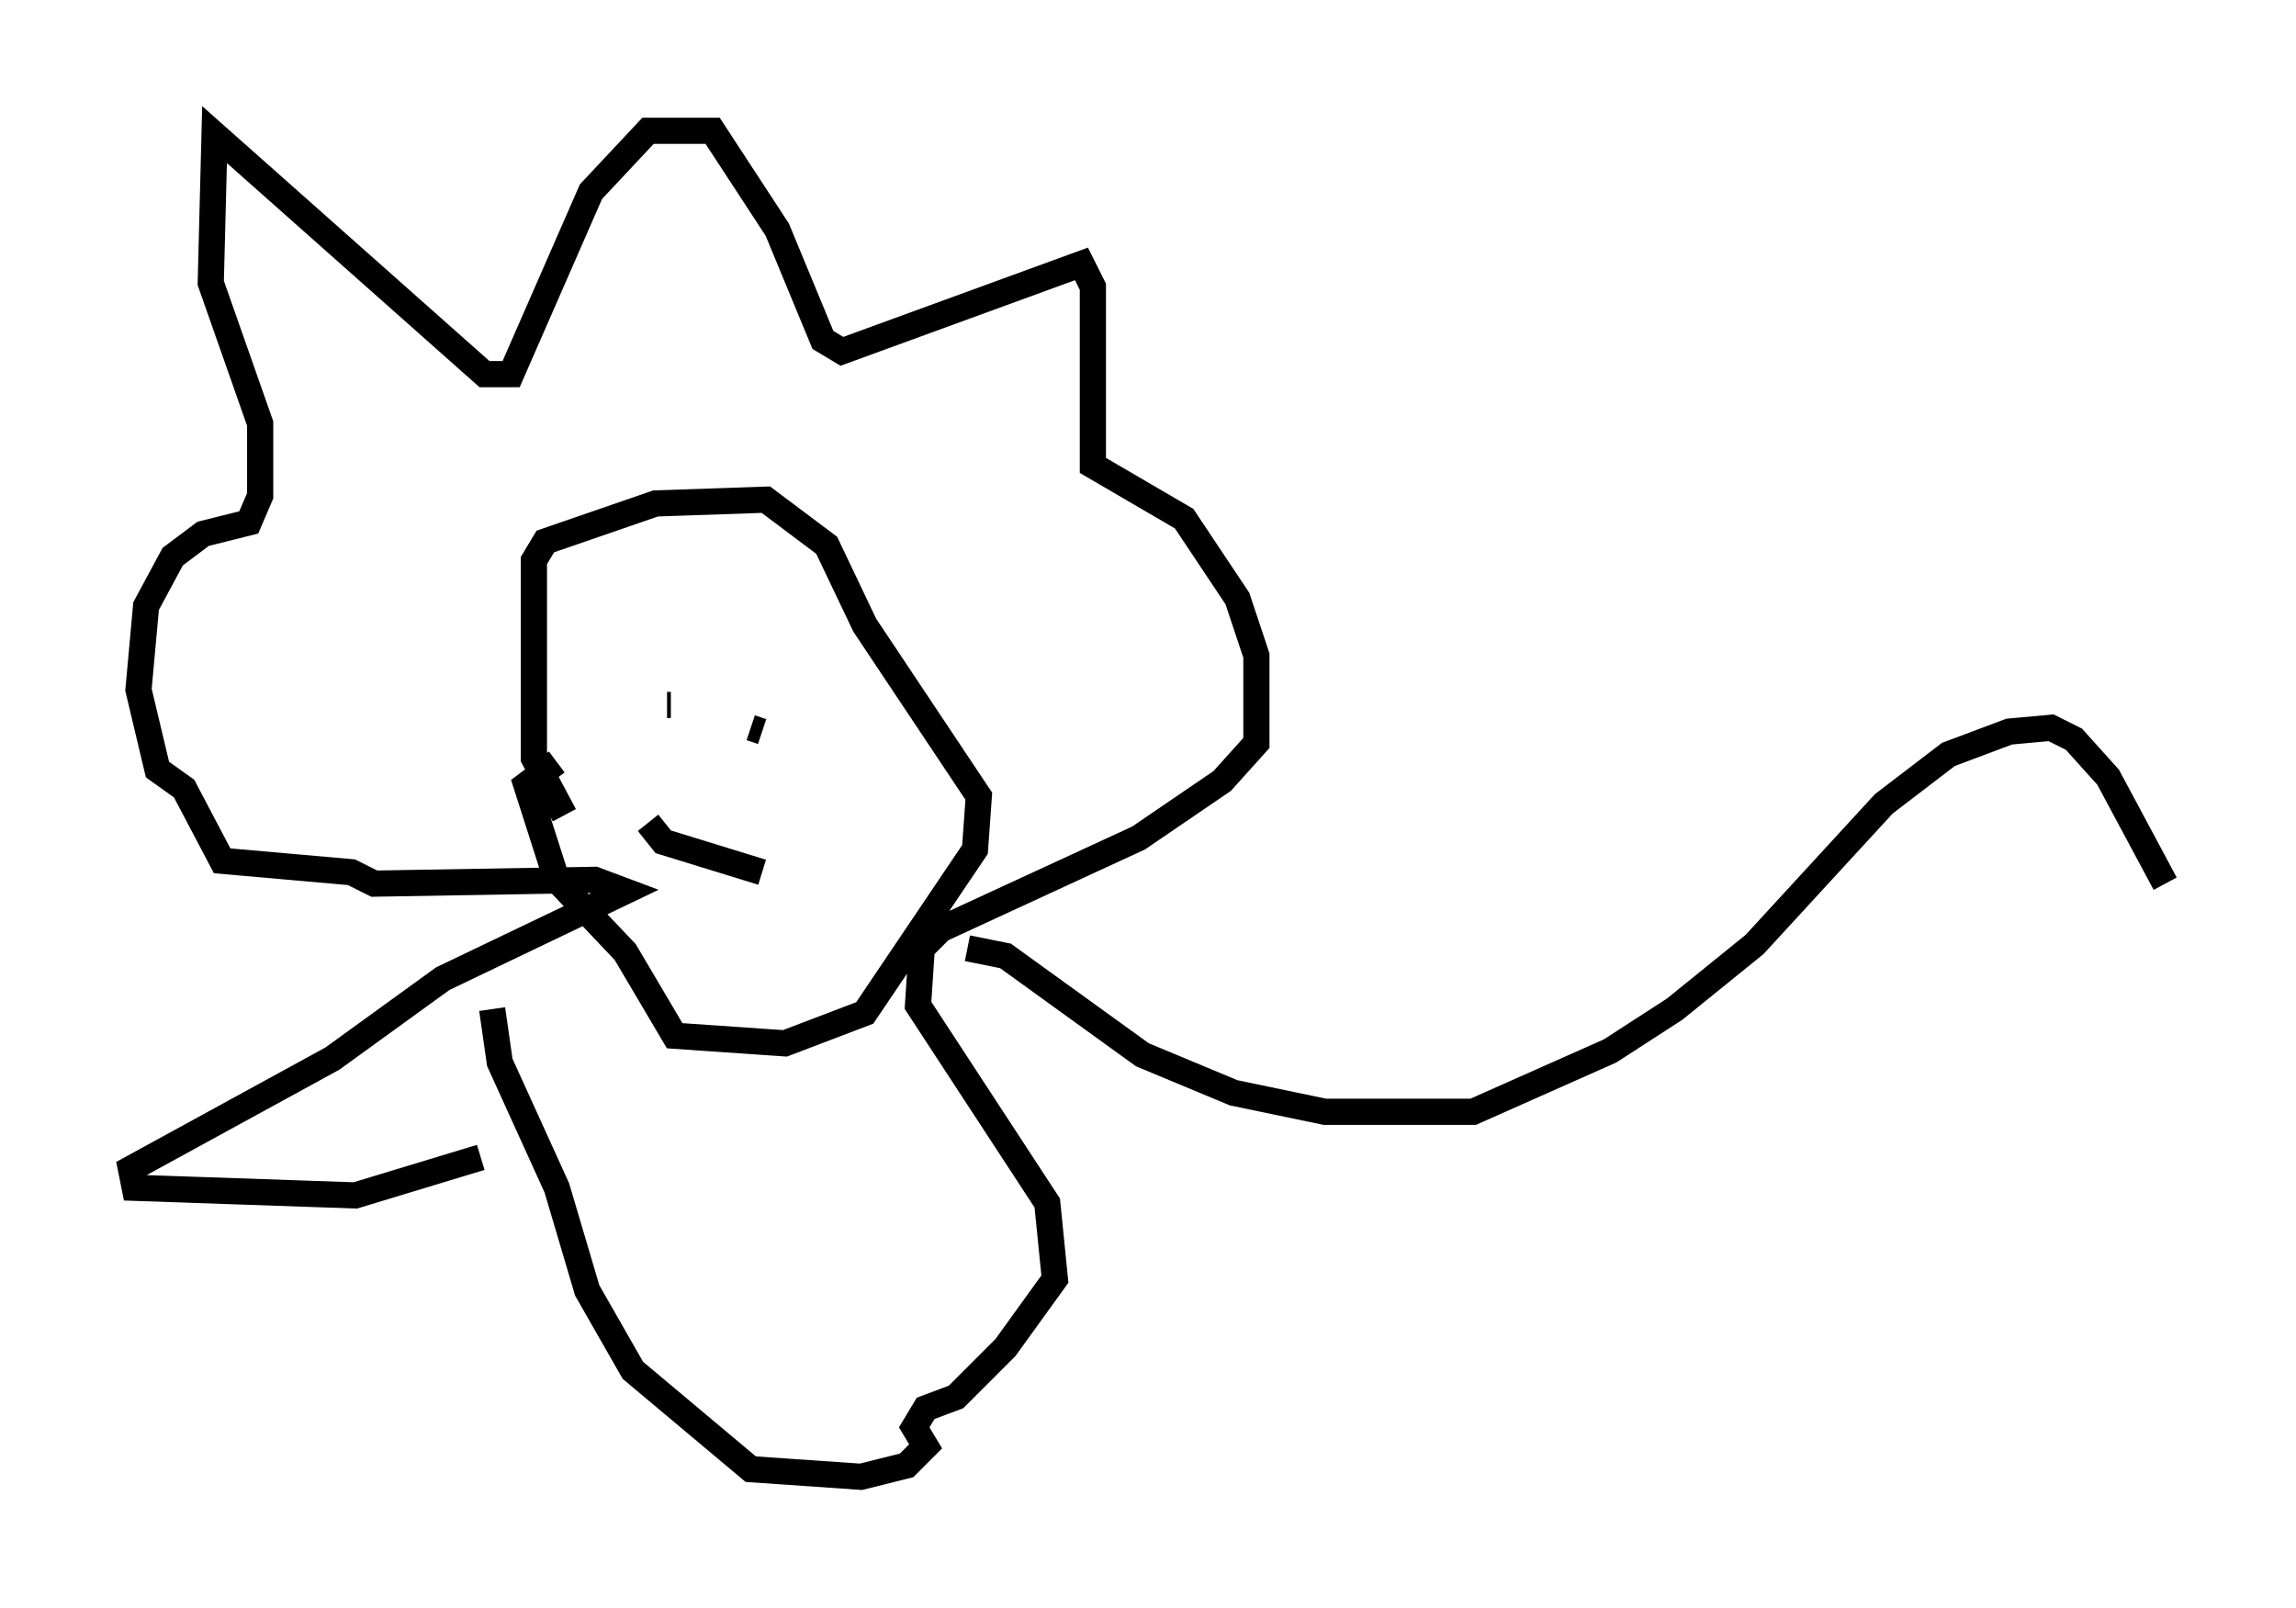 <?xml version="1.0" encoding="utf-8" ?>
<svg baseProfile="full" height="61.419" version="1.1" width="87.709" xmlns="http://www.w3.org/2000/svg" xmlns:ev="http://www.w3.org/2001/xml-events" xmlns:xlink="http://www.w3.org/1999/xlink"><defs /><rect fill="white" height="61.419" width="87.709" x="0" y="0" /><path d="M23.156, 31.871 m-1.598, -0.726 l-1.162, -2.179 0.0, -7.553 l0.436, -0.726 4.212, -1.453 l4.212, -0.145 2.324, 1.743 l1.453, 3.05 4.358, 6.536 l-0.145, 2.034 -4.212, 6.246 l-3.05, 1.162 -4.212, -0.291 l-1.888, -3.196 -2.615, -2.76 l-1.162, -3.631 1.162, -0.872 m3.922, -2.905 l0.0, 0.0 m0.436, 0.726 l-0.145, 0.0 m3.196, 0.872 l0.436, 0.145 m-4.358, 3.486 l0.581, 0.726 3.777, 1.162 m-10.749, 10.894 l-4.793, 1.453 -8.425, -0.291 l-0.145, -0.726 7.698, -4.212 l4.212, -3.05 6.972, -3.341 l-1.162, -0.436 -8.425, 0.145 l-0.872, -0.436 -4.939, -0.436 l-1.453, -2.76 -1.017, -0.726 l-0.726, -3.05 0.291, -3.196 l1.017, -1.888 1.162, -0.872 l1.743, -0.436 0.436, -1.017 l0.0, -2.76 -1.888, -5.374 l0.145, -5.665 10.313, 9.151 l1.017, 0.0 3.05, -6.972 l2.179, -2.324 2.469, 0.0 l2.469, 3.777 1.743, 4.212 l0.726, 0.436 9.151, -3.341 l0.436, 0.872 0.0, 6.827 l3.486, 2.034 2.034, 3.05 l0.726, 2.179 0.0, 3.341 l-1.307, 1.453 -3.196, 2.179 l-7.553, 3.486 -0.726, 0.726 l-0.145, 2.179 4.939, 7.553 l0.291, 2.905 -1.888, 2.615 l-1.888, 1.888 -1.162, 0.436 l-0.436, 0.726 0.436, 0.726 l-0.726, 0.726 -1.743, 0.436 l-4.212, -0.291 -4.503, -3.777 l-1.743, -3.05 -1.162, -3.922 l-2.179, -4.793 -0.291, -2.034 m18.156, -2.324 l1.453, 0.291 5.229, 3.777 l3.486, 1.453 3.486, 0.726 l5.665, 0.0 5.229, -2.324 l2.469, -1.598 3.05, -2.469 l4.939, -5.374 2.469, -1.888 l2.324, -0.872 1.598, -0.145 l0.872, 0.436 1.307, 1.453 l2.179, 4.067 " fill="none" stroke="black" stroke-width="1" /></svg>